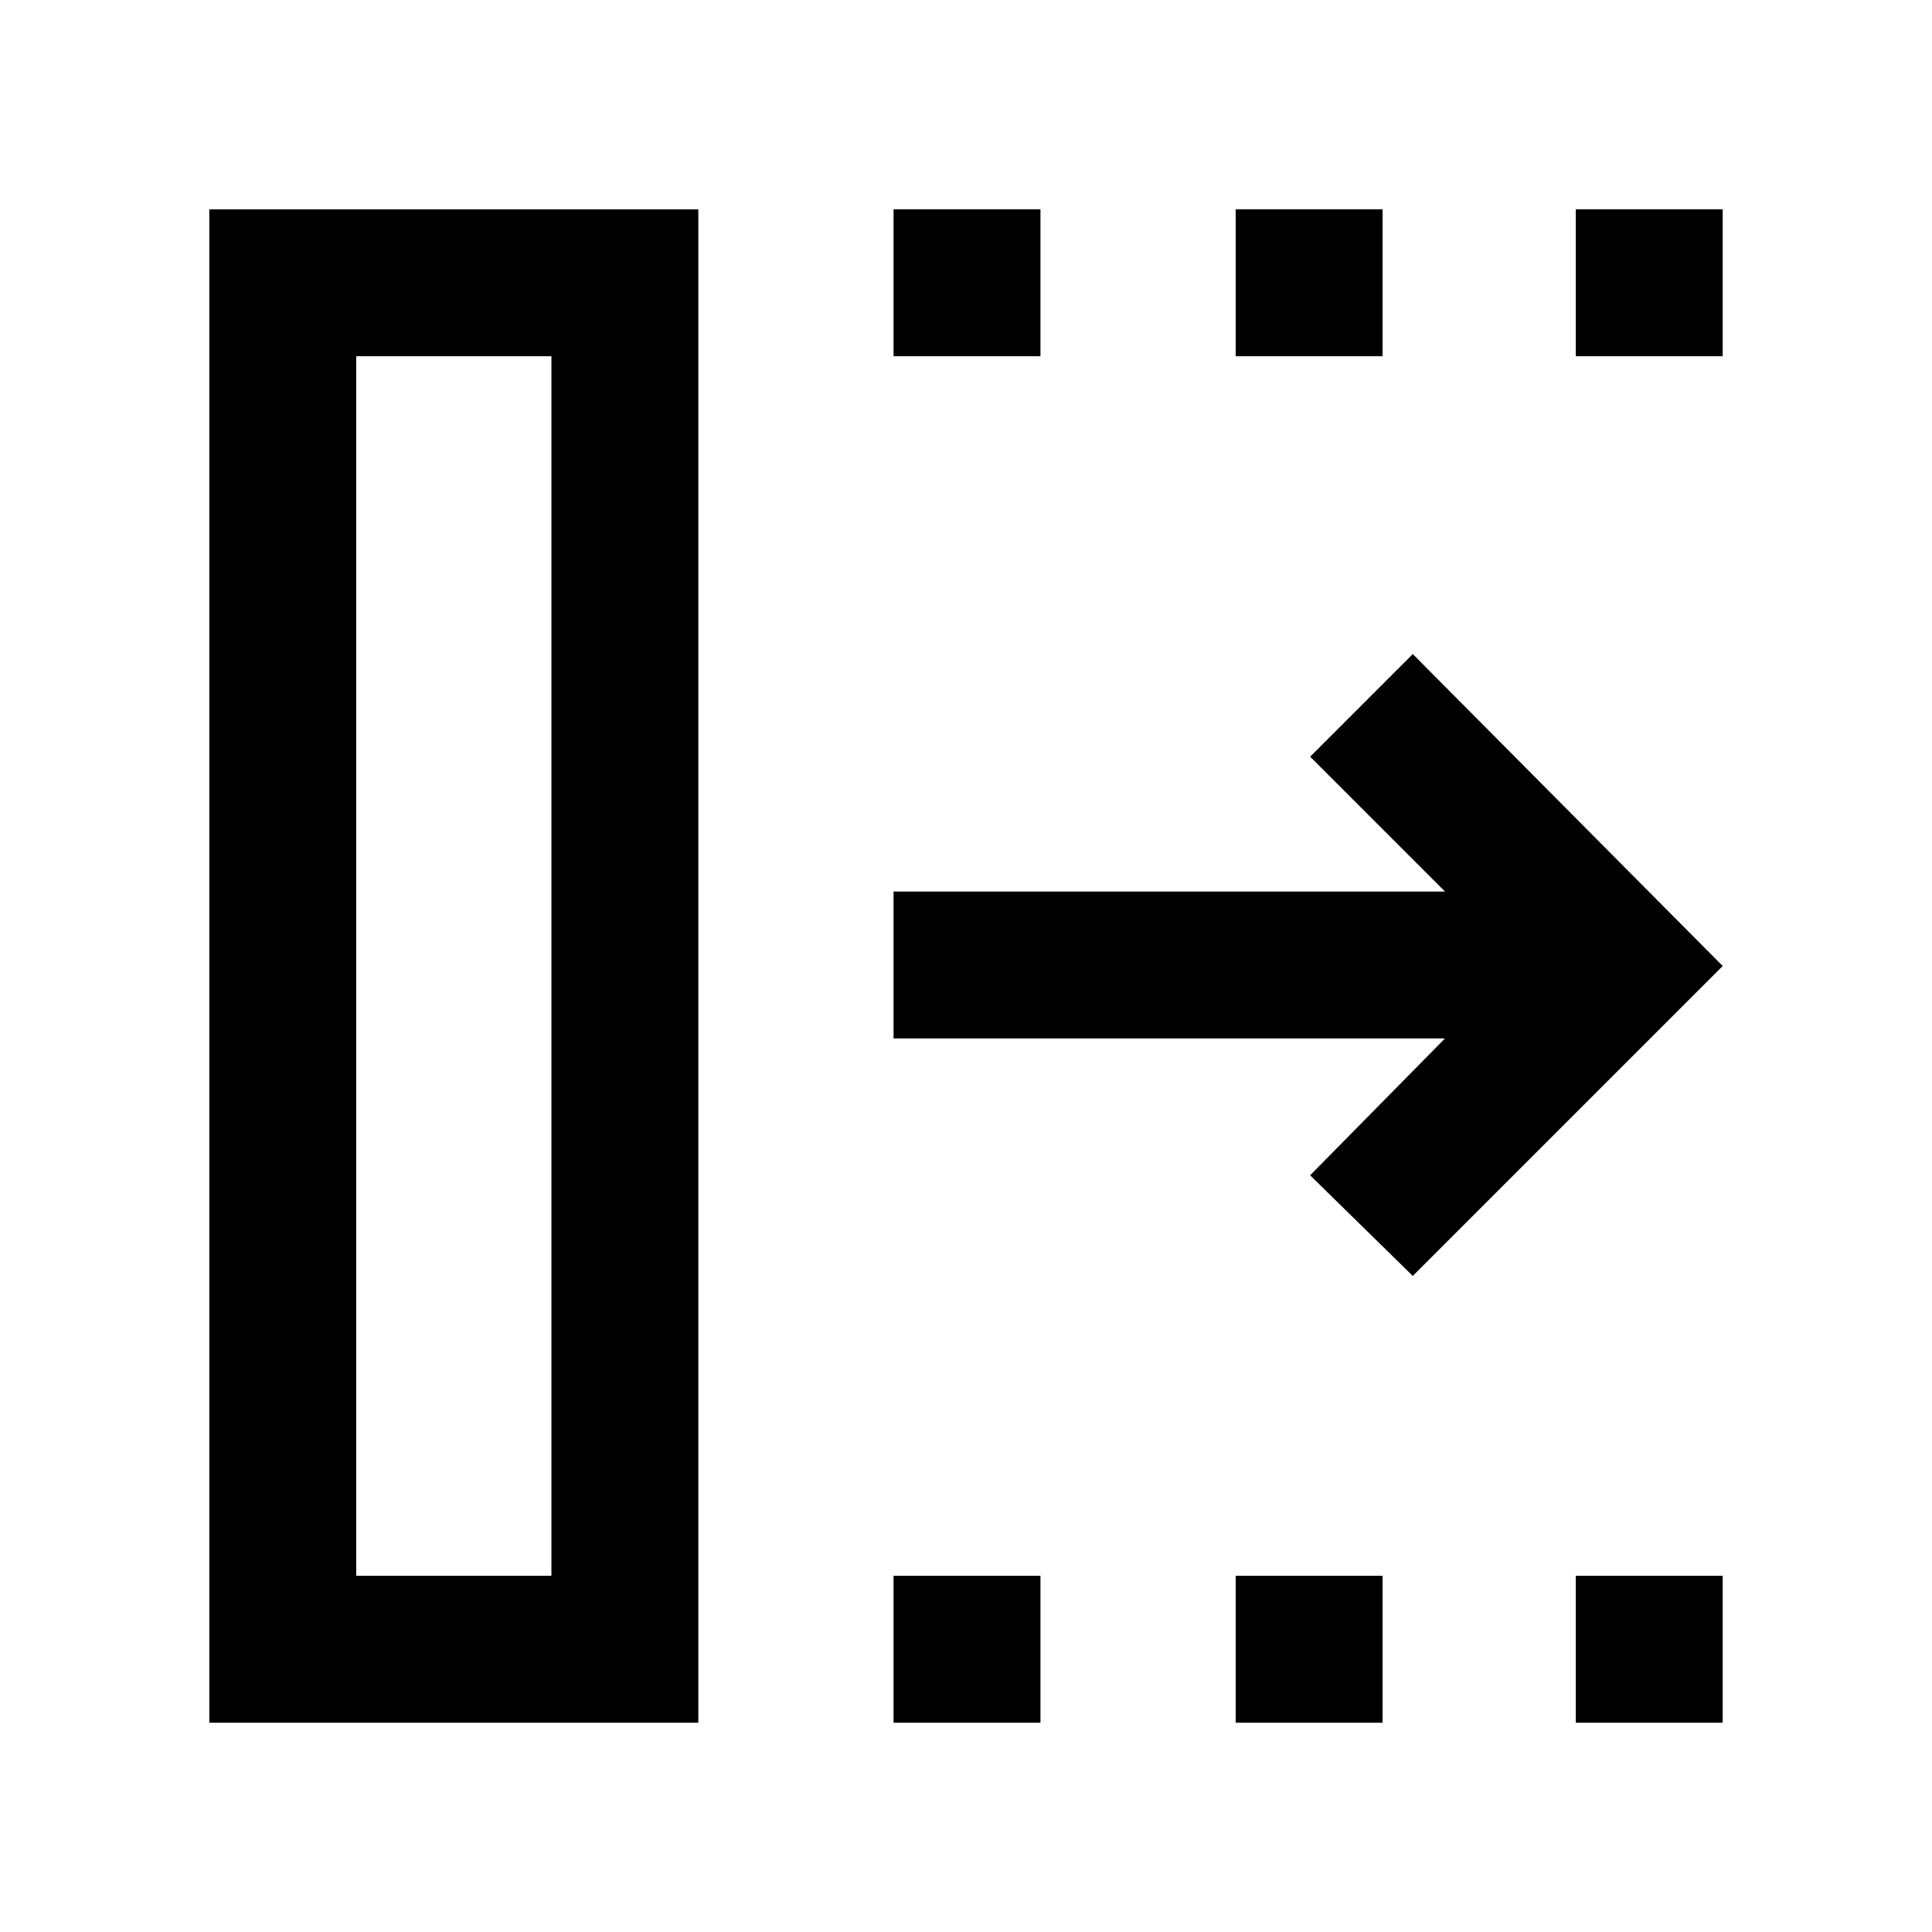 <svg xmlns="http://www.w3.org/2000/svg" height="48" viewBox="0 -960 960 960" width="48"><path d="m702-326-51-50 67-68H444v-73h274l-67-67 51-51 154 155-154 154ZM177-177h97v-606h-97v606Zm-73 73v-752h243v752H104Zm340 0v-73h73v73h-73Zm0-679v-73h73v73h-73Zm170 679v-73h73v73h-73Zm0-679v-73h73v73h-73Zm169 679v-73h73v73h-73Zm0-679v-73h73v73h-73ZM177-177h97-97Z"/></svg>